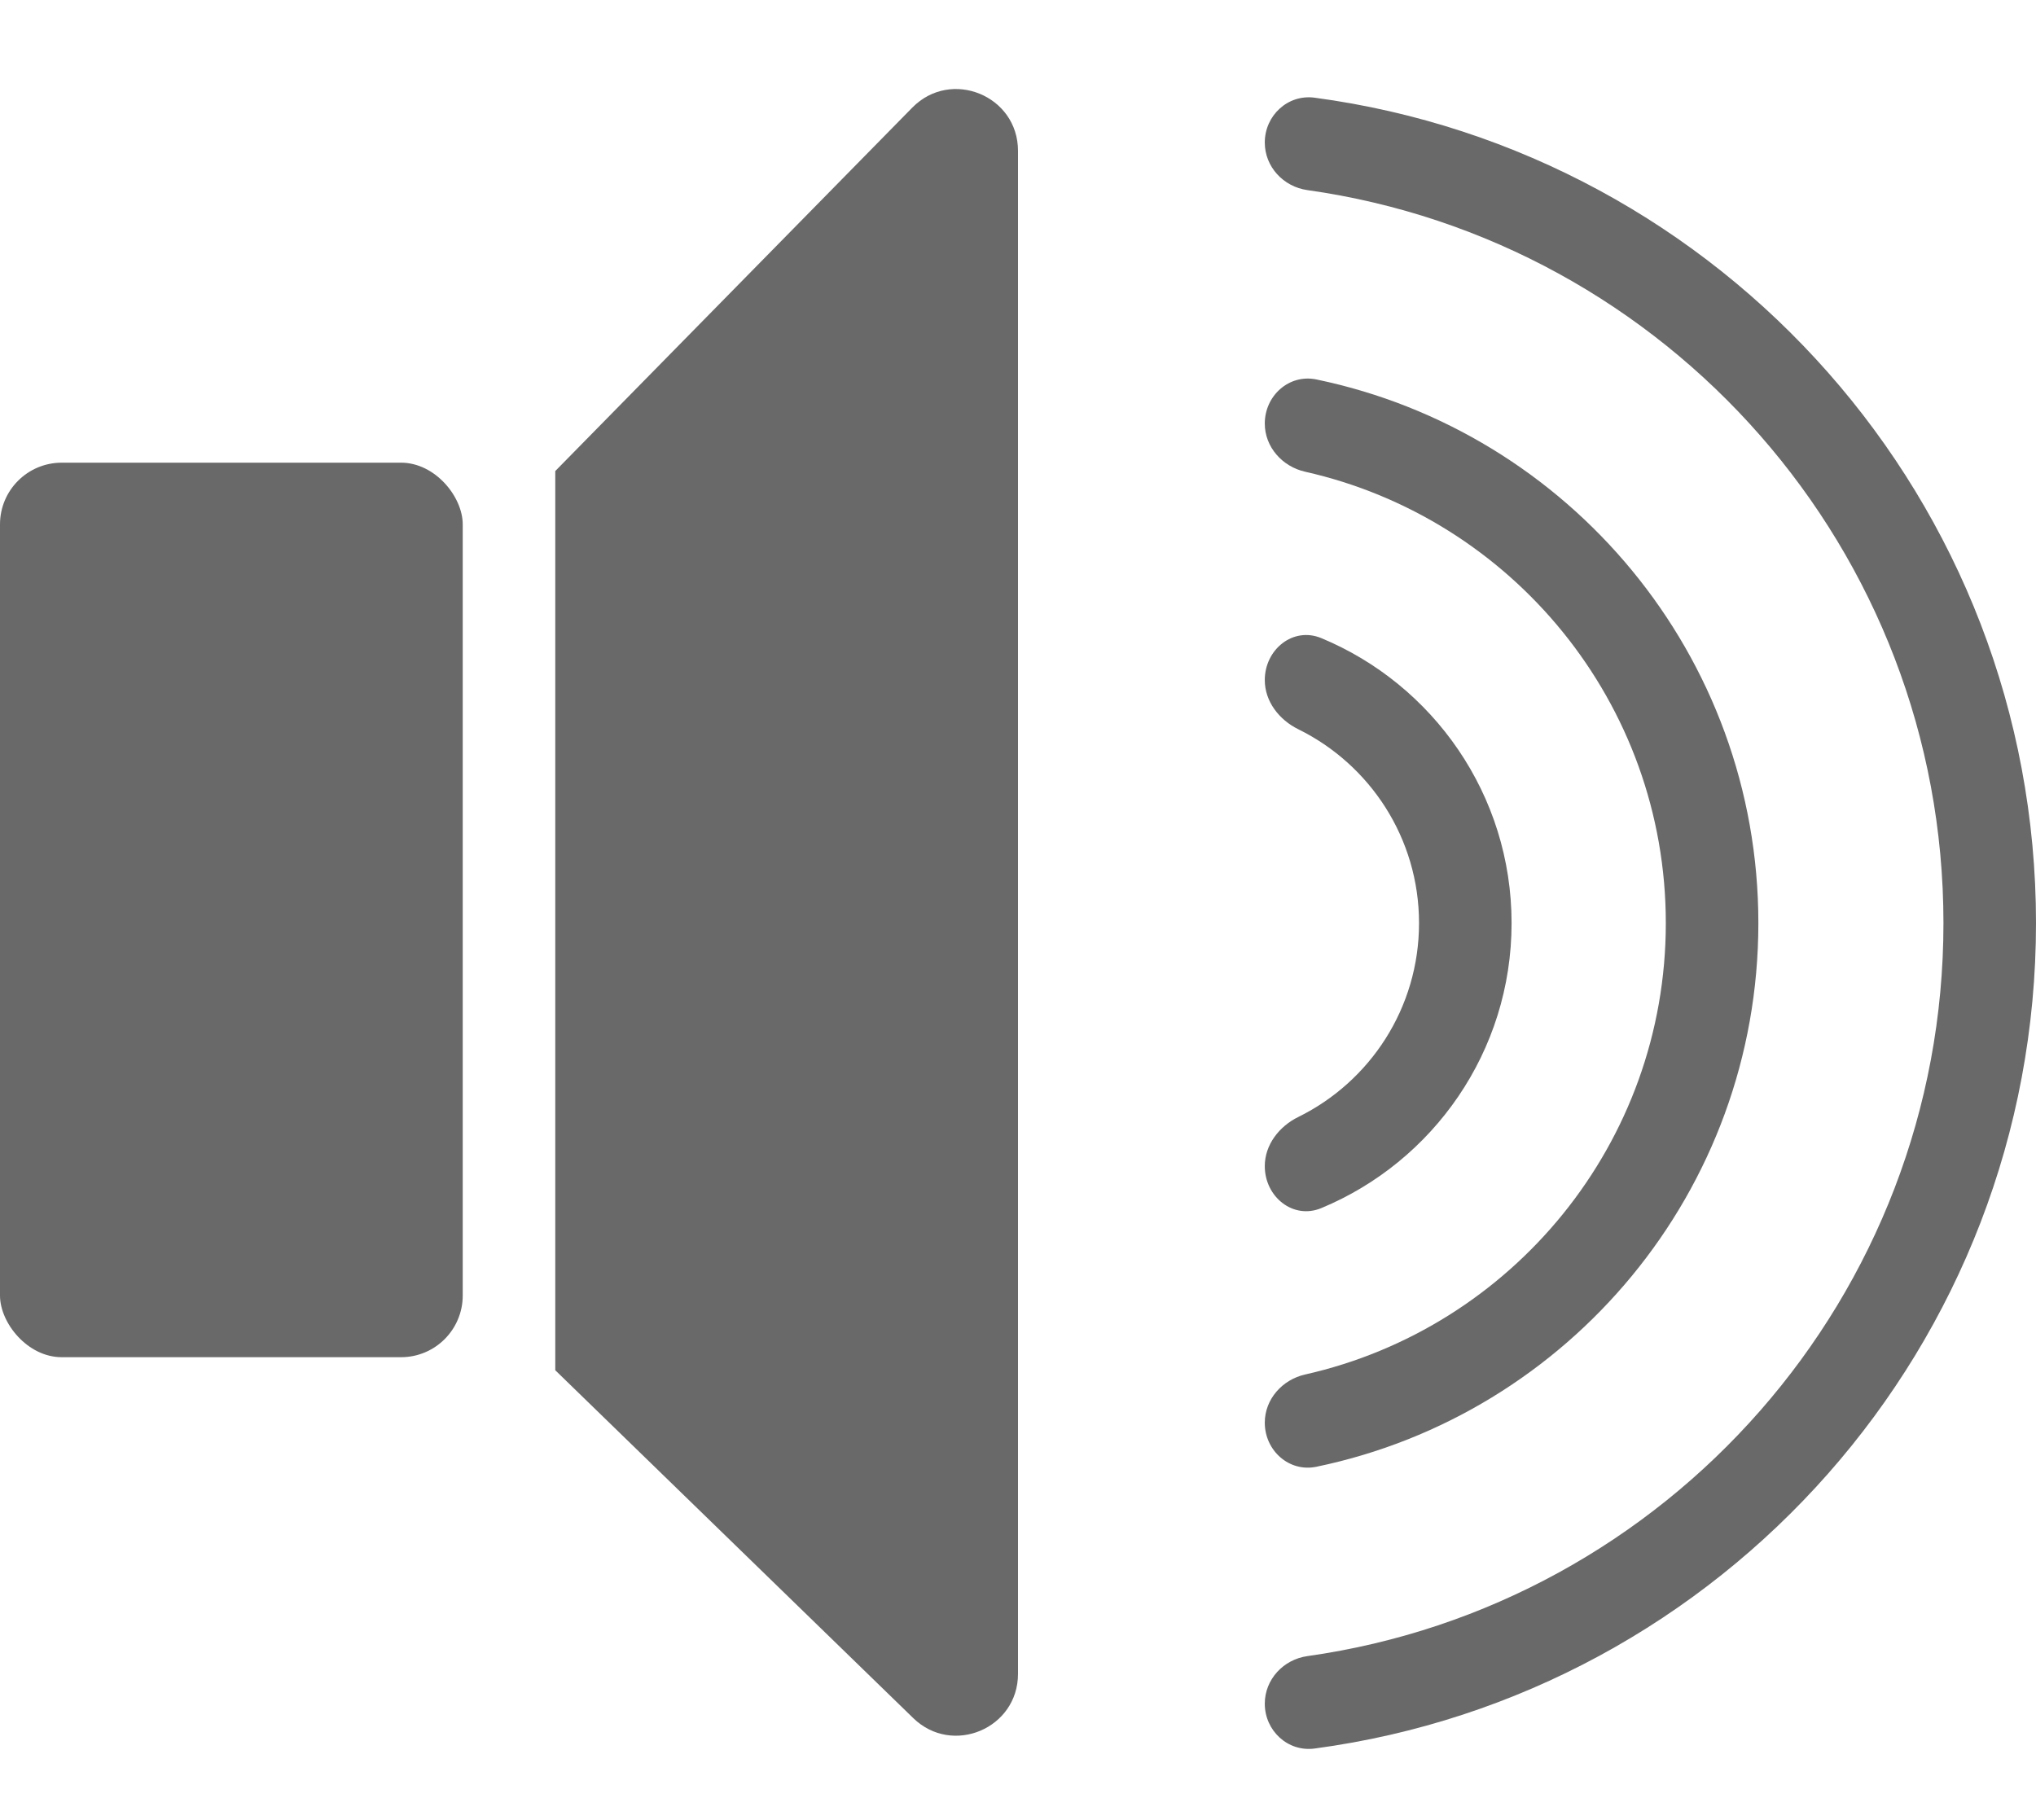 <svg width="66" height="59" viewBox="0 0 66 59" fill="none" xmlns="http://www.w3.org/2000/svg">
<rect y="15" width="15" height="29" rx="2" fill="#696969"/>
<path d="M18 15.271L29.573 3.489C30.828 2.211 33 3.1 33 4.89V54.268C33 56.036 30.874 56.934 29.606 55.702L18 44.423V15.271Z" fill="#696969"/>
<path fill-rule="evenodd" clip-rule="evenodd" d="M41 55.233C41 56.108 41.746 56.803 42.614 56.687C55.817 54.921 66 43.613 66 29.927C66 16.241 55.817 4.933 42.614 3.167C41.746 3.051 41 3.746 41 4.621V4.621C41 5.406 41.603 6.054 42.38 6.163C54.034 7.806 63 17.819 63 29.927C63 42.035 54.034 52.048 42.38 53.691C41.603 53.8 41 54.448 41 55.233V55.233Z" fill="#696969"/>
<path fill-rule="evenodd" clip-rule="evenodd" d="M41 46.123C41 47.027 41.788 47.736 42.673 47.552C50.852 45.856 57 38.61 57 29.927C57 21.244 50.852 13.998 42.673 12.302C41.788 12.118 41 12.827 41 13.731V13.731C41 14.491 41.566 15.126 42.307 15.293C49 16.799 54 22.779 54 29.927C54 37.075 49 43.055 42.307 44.561C41.566 44.728 41 45.363 41 46.123V46.123Z" fill="#696969"/>
<path fill-rule="evenodd" clip-rule="evenodd" d="M41 37.807C41 38.799 41.917 39.547 42.833 39.166C46.454 37.662 49 34.092 49 29.927C49 25.762 46.454 22.192 42.833 20.688C41.917 20.308 41 21.055 41 22.047V22.047C41 22.741 41.465 23.337 42.088 23.643C44.406 24.785 46 27.17 46 29.927C46 32.684 44.406 35.07 42.088 36.211C41.465 36.517 41 37.113 41 37.807V37.807Z" fill="#696969"/>
</svg>
